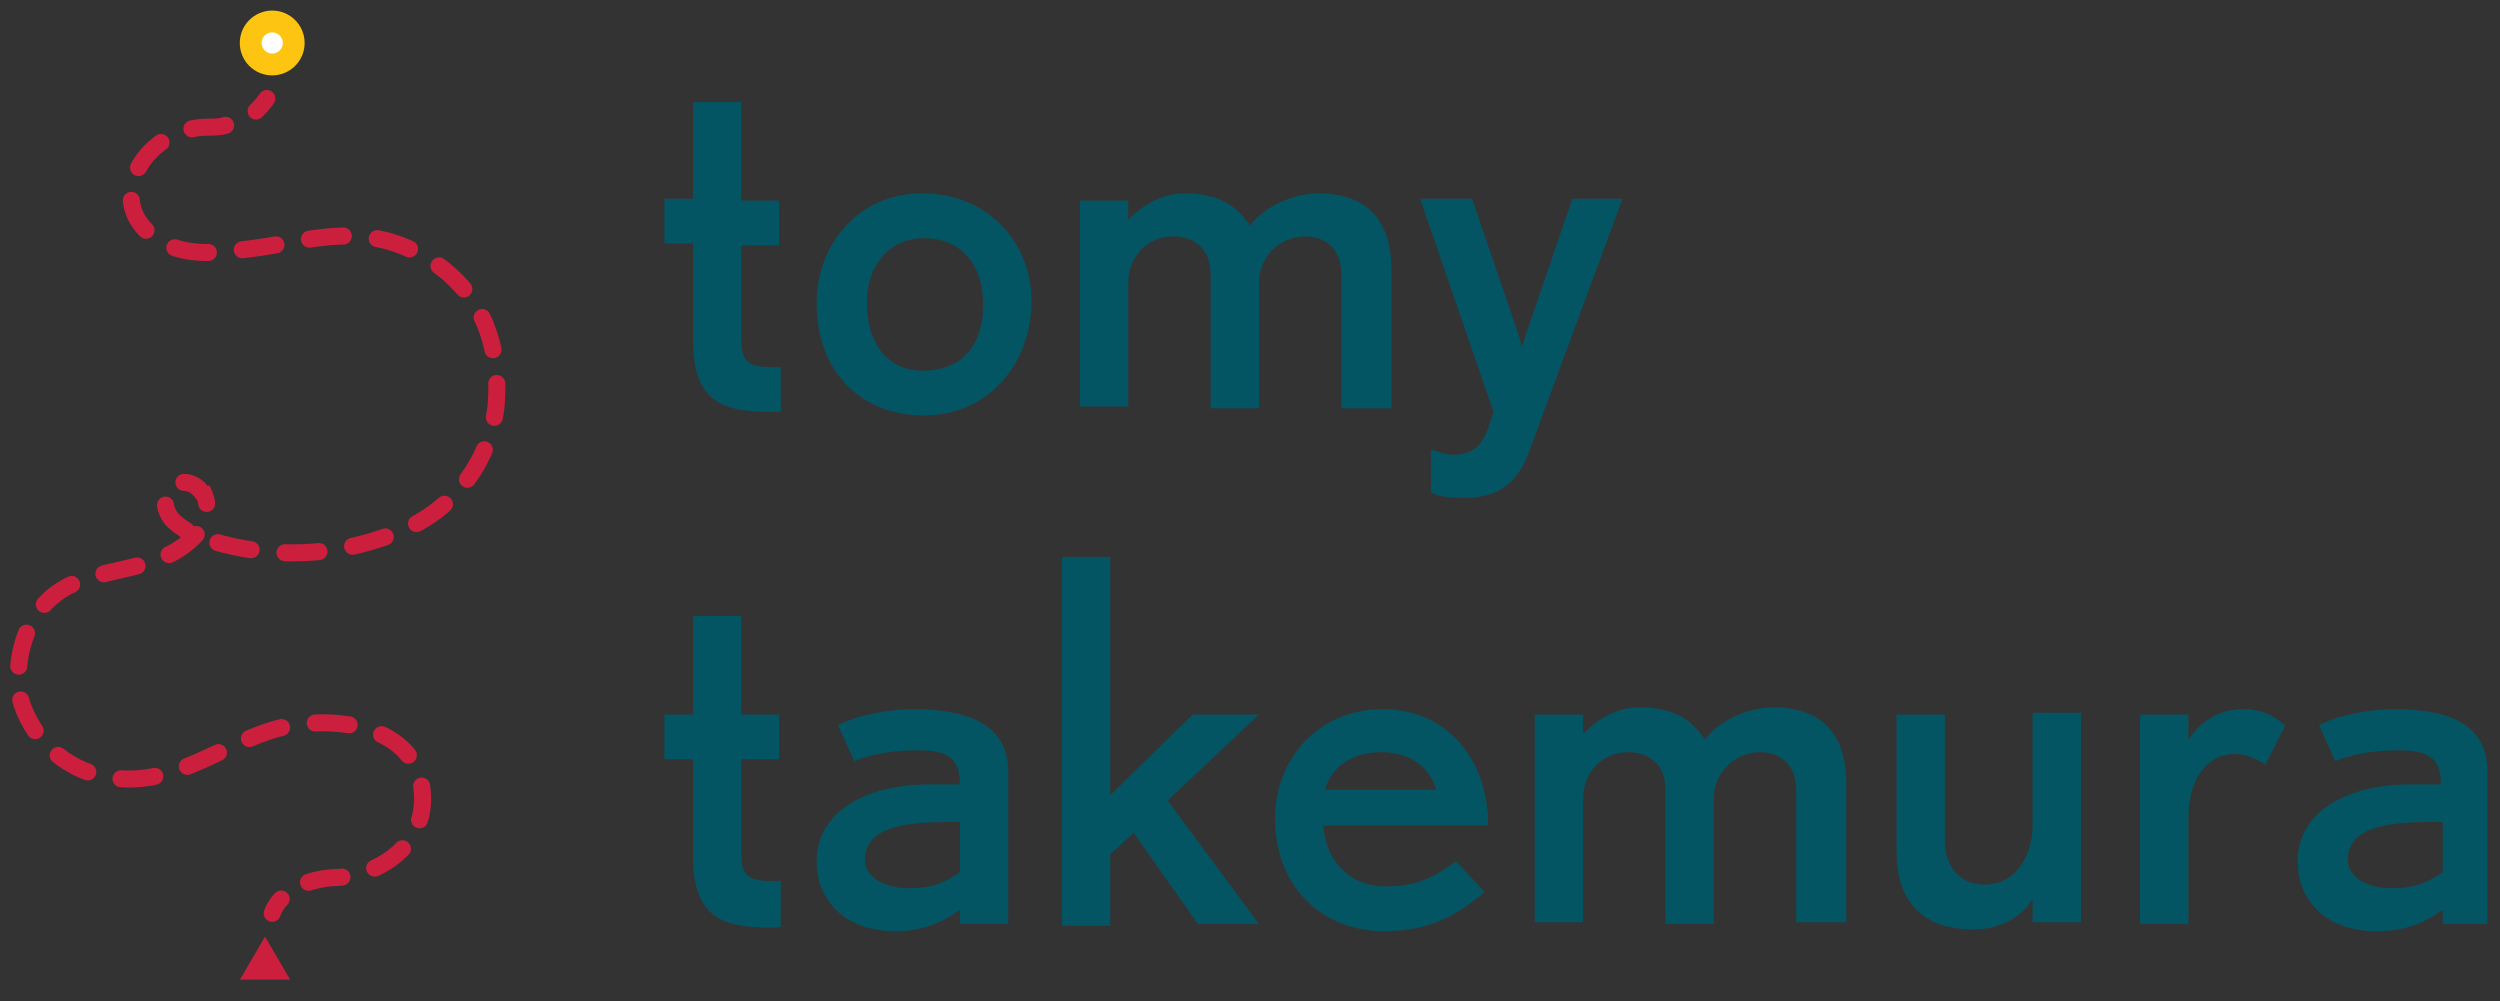<?xml version="1.0" encoding="utf-8"?>
<!-- Generator: Adobe Illustrator 24.0.3, SVG Export Plug-In . SVG Version: 6.00 Build 0)  -->
<svg version="1.1" id="Layer_1" xmlns="http://www.w3.org/2000/svg" xmlns:xlink="http://www.w3.org/1999/xlink" x="0px" y="0px"
	 viewBox="0 0 139.6 55.9" style="enable-background:new 0 0 139.6 55.9;" xml:space="preserve">
<rect x="0" y="0" width="139.6" height="55.9" fill="#333333" stroke="none"/>
<style type="text/css">
	.st0{fill:none;stroke:#CC1F3D;stroke-width:0.95;stroke-linecap:round;stroke-miterlimit:10;}
	.st1{fill:none;stroke:#CC1F3D;stroke-width:0.95;stroke-linecap:round;stroke-miterlimit:10;stroke-dasharray:1.9,1.9;}
	.st2{fill:#FFFFFF;stroke:#FEC412;stroke-width:1.22;stroke-miterlimit:10;}
	.st3{fill:#CC1F3D;}
	.st4{enable-background:new    ;}
	.st5{fill:#045563;}
</style>
<title>Artboard 11</title>
<path class="st0" d="M14.9,5.5c-0.2,0.3-0.4,0.5-0.6,0.7"/>
<path class="st1" d="M12.6,7c-0.3,0.1-0.7,0.1-1,0.1c-3.7,0-6.3,4.7-2.2,6.6c1.4,0.6,3,0.4,4.5,0.2c2.6-0.3,5.1-1.2,7.9-0.4
	c2.6,0.8,6.4,3.2,5.9,9.2c-0.4,3.3-2.6,6-5.7,7.1c-3.3,1.3-6.9,1.4-10.2,0.4c-0.8-0.2-1.6-0.6-2.2-1.2c-0.4-0.5-0.5-1.1-0.2-1.7
	c0.5-0.5,1.3-0.5,1.8,0.1c0.1,0.1,0.1,0.2,0.2,0.2c0.3,0.7,0.2,1.6-0.4,2.2c-1.7,1.9-4.2,1.8-6.4,2.6c-2.8,0.9-3.9,3.8-3.5,6.5
	c0.6,2.3,2.5,4.1,4.9,4.5c3.5,0.6,6-1.6,9.1-2.6s8.5-0.5,8.5,3.8c0,2.6-2.3,4.2-4.7,4.4c-0.8,0-1.7,0.2-2.5,0.6"/>
<path class="st0" d="M15.7,50.2c-0.2,0.2-0.4,0.5-0.5,0.8"/>
<circle class="st2" cx="15.2" cy="2.4" r="1.2"/>
<polygon class="st3" points="14.8,52.3 15.5,53.5 16.2,54.7 14.8,54.7 13.4,54.7 14.1,53.5 "/>
<g class="st4">
	<path class="st5" d="M43.1,23c-2.7,0-4.4-0.5-4.4-4v-5.4h-1.6v-2.5h1.6V5.7h2.7v5.5h2.1v2.5h-2.1V19c0,1.2,0.4,1.5,1.7,1.5
		c0.1,0,0.5,0,0.5,0V23C43.6,23,43.3,23,43.1,23z"/>
	<path class="st5" d="M51.6,23.2c-3.5,0-6-2.4-6-6.3c0-3.1,2.2-6.1,5.9-6.1c3.7,0,6.1,2.8,6.1,6C57.6,20.3,55.2,23.2,51.6,23.2z
		 M51.6,13.3c-2,0-3.2,1.6-3.2,3.6c0,2.3,1.2,3.8,3.1,3.8c2.4,0,3.4-1.6,3.4-3.7C54.9,14.7,53.6,13.3,51.6,13.3z"/>
	<path class="st5" d="M74.9,22.8v-7.5c0-1.4-0.9-2.1-2-2.1c-1.4,0-2.6,1.1-2.6,2.6v7h-2.7v-7.5c0-1.4-0.9-2.1-2.1-2.1
		c-1.4,0-2.5,1.1-2.5,2.6v6.9h-2.7V11.2H63v1.1c0.7-0.8,1.9-1.5,3.1-1.5c1.9,0,2.9,0.6,3.7,1.8c0.9-1.2,2.6-1.8,3.8-1.8
		c3.1,0,4.1,1.9,4.1,4.3v7.7H74.9z"/>
	<path class="st5" d="M85.5,24.9c-0.5,1.5-1.3,2.9-3.7,2.9c-0.7,0-1.2,0-1.9-0.3v-2.4c0.4,0.1,0.8,0.3,1.2,0.3
		c1.7,0,1.9-1.2,2.3-2.4l-4.1-11.9h2.9l2.6,7.6l0.2,0.7c0-0.1,0.1-0.4,0.2-0.7l2.6-7.6h2.8L85.5,24.9z"/>
</g>
<g class="st4">
	<path class="st5" d="M43.1,51.8c-2.7,0-4.4-0.5-4.4-4v-5.4h-1.6v-2.5h1.6v-5.5h2.7v5.5h2.1v2.5h-2.1v5.3c0,1.2,0.4,1.5,1.7,1.5
		c0.1,0,0.5,0,0.5,0v2.5C43.6,51.8,43.3,51.8,43.1,51.8z"/>
	<path class="st5" d="M53.6,51.6v-0.8c-1.1,0.8-2.2,1.2-3.6,1.2c-2.9,0-4.4-1.8-4.4-3.9c0-2.8,2.8-4.3,6.3-4.3h1.7
		c0-1.4-0.6-1.9-2.3-1.9c-1.5,0-2.6,0.2-3.6,0.6l-0.9-2c1.1-0.6,2.9-0.9,4.2-0.9c3.3,0,5.3,1,5.3,3.5v8.5H53.6z M53.6,45.9h-0.8
		c-3,0-4.5,0.6-4.5,2.1c0,1.1,1.3,1.6,2.4,1.6c1.2,0,1.9-0.2,2.9-0.9V45.9z"/>
</g>
<g class="st4">
	<path class="st5" d="M66.9,51.6l-3.6-5.1L62,47.7v4h-2.7V31.1H62v13.3l4.6-4.5h3.7l-5.1,4.8l5.1,6.9H66.9z"/>
</g>
<g class="st4">
	<path class="st5" d="M73.9,46.1c0.1,1.9,1.4,3.4,3.5,3.4c1.8,0,2.8-0.6,3.9-1.4l1.6,1.7c-1.5,1.3-3.1,2.2-5.6,2.2
		c-3.4,0-6.1-2.4-6.1-6.3c0-3.4,2.5-6.1,6-6.1s5.9,2.7,5.9,6.5H73.9z M77.1,42c-1.5,0-2.8,0.8-3.1,2.1h6.2
		C79.8,42.7,78.6,42,77.1,42z"/>
	<path class="st5" d="M100.3,51.6v-7.5c0-1.4-0.9-2.1-2-2.1c-1.4,0-2.6,1.1-2.6,2.6v7H93v-7.5c0-1.4-0.9-2.1-2.1-2.1
		c-1.4,0-2.5,1.1-2.5,2.6v6.9h-2.7V39.9h2.7v1.1c0.7-0.8,1.9-1.5,3.1-1.5c1.9,0,2.9,0.6,3.7,1.8c0.9-1.2,2.6-1.8,3.8-1.8
		c3.1,0,4.1,1.9,4.1,4.3v7.7H100.3z"/>
	<path class="st5" d="M113.5,51.6v-1.4c-0.6,1-1.8,1.7-3.3,1.7c-2.8,0-4.3-1.5-4.3-4.4v-7.6h2.7V47c0,1.3,0.8,2.4,2.2,2.4
		c1.9,0,2.7-1.8,2.7-3.3v-6.3h2.7v11.7H113.5z"/>
</g>
<g class="st4">
	<path class="st5" d="M126.5,42.7c-0.6-0.4-1.2-0.6-1.7-0.6c-1.5,0-2.6,1.3-2.6,3.6v5.9h-2.7V39.9h2.7v1.4c0.8-1.2,1.9-1.7,3.1-1.7
		c0.9,0,1.6,0.3,2.3,0.9L126.5,42.7z"/>
</g>
<g class="st4">
	<path class="st5" d="M136.4,51.6v-0.8c-1.1,0.8-2.2,1.2-3.7,1.2c-2.9,0-4.4-1.8-4.4-3.9c0-2.8,2.8-4.3,6.3-4.3h1.7
		c0-1.4-0.6-1.9-2.3-1.9c-1.5,0-2.6,0.2-3.6,0.6l-0.9-2c1.1-0.6,2.9-0.9,4.2-0.9c3.3,0,5.2,1,5.2,3.5v8.5H136.4z M136.4,45.9h-0.8
		c-3,0-4.5,0.6-4.5,2.1c0,1.1,1.3,1.6,2.4,1.6c1.2,0,1.9-0.2,2.9-0.9V45.9z"/>
</g>
</svg>
